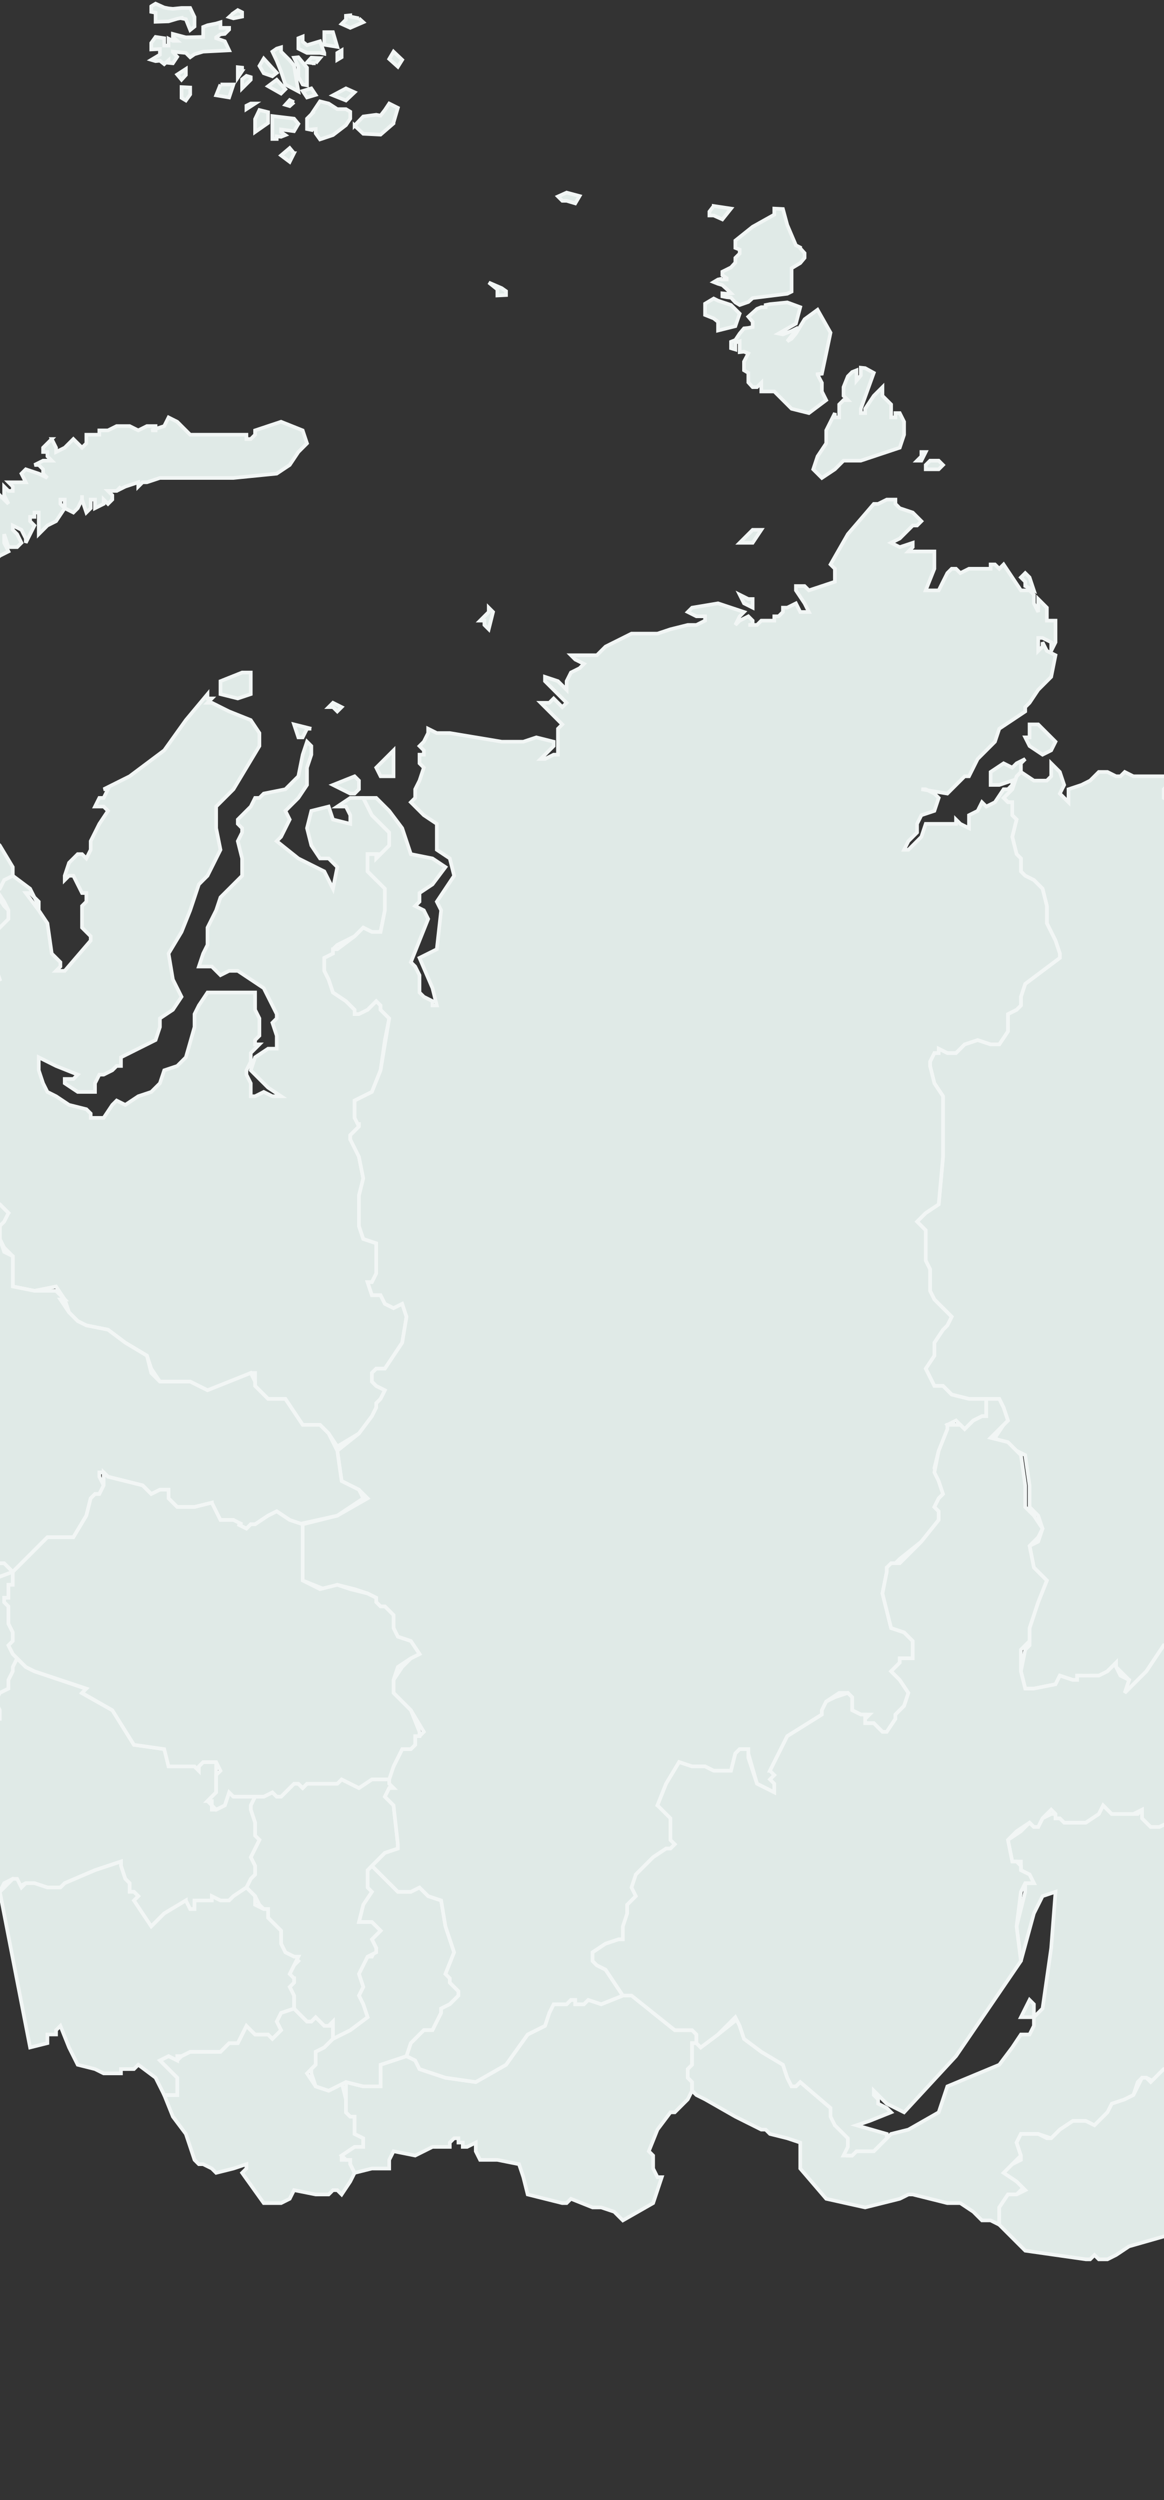 <svg width="320" height="687" fill="none" xmlns="http://www.w3.org/2000/svg"><rect width="100%" height="100%" fill="#333333" stroke="none"/><path d="M-77.367 185.99h-5.947l-4.758 4.753 1.19 4.752 5.947 1.188h1.19l1.189-1.188h1.189l1.19-1.188v1.188l-1.19 1.188h1.19l1.189-1.188v-4.752l-2.379-4.753zm54.715 27.327l2.379 1.188v3.564l3.568 2.377 2.38-3.565-1.19-3.564-1.19-3.564v-2.377l-1.19-2.376h-2.378v2.376h-2.379v5.941zm-33.305-1.188l-3.568-1.188-4.758-1.188-5.947 1.188 1.19 1.188v2.376h-2.38l-1.19-1.188v-1.188l1.19-1.188-3.568-1.188h-4.758l-1.19-1.189-7.136 1.189-7.137-1.189-1.19-1.188v-1.188 2.376h-1.189v3.565l-1.19-2.376-2.378-1.189-1.19-1.188-4.757 3.565-4.758 4.752-5.948-2.376-4.757-3.564 1.189-3.565 1.19-2.376-1.19-2.376-1.189-2.377 4.757-2.376 3.569-1.188 5.947 3.564 1.19-1.188 1.189-1.188v-1.188h1.19v-7.129l-3.569-4.752-4.758-3.564-1.189-3.565-1.19-1.188v9.505l-7.136 5.941-5.948 4.752v7.129l-4.757 3.564-2.379 2.376v3.565l4.757 7.129 3.569 7.128 1.189 2.376 1.19 1.189v1.188h2.379v-1.188l2.379-1.189h2.378l2.379 1.189 2.379 2.376h8.327l9.515 1.188 2.38-1.188 1.188-1.188 1.19 1.188v1.188l2.379-1.188h2.379l5.947 4.752 7.137 5.941 35.683 21.386 1.19 1.188 1.19 1.188 7.136-1.188 8.326-2.376v-1.188l1.19-2.376 1.19 1.188h1.189l2.379-1.188 2.379-1.189 2.378-1.188 2.38-1.188 1.189-1.188h2.379l2.379 1.188 2.379-3.564v-2.376l-1.19-1.189-2.379-3.564 1.19-1.188 1.19-1.188 2.378-2.376v-2.377l-3.568-5.94-4.758-4.753-5.947-4.752-1.19-1.188-1.19-1.188-1.189 1.188-1.19 1.188-1.189-1.188h-1.19l-1.189 1.188v7.129l-1.189 7.128-1.19-1.188h-1.189l-2.379 1.188-2.379-1.188h-1.19l-1.189 2.376-3.568 1.189-1.19-2.377 1.19-2.376 2.379-1.188h1.19v-2.376l-1.19-2.377h1.19l-8.327-1.188-7.137 1.188-2.379-3.564-7.136-2.376-4.758 1.188v1.188l-1.19 1.188-1.19-2.376h-2.378l-1.19 1.188h-1.189l1.19-1.188v-2.376l-2.38-1.188h-2.378l1.19-1.188v-1.189h2.379l2.378 1.189 1.19-2.377 1.189-2.376h1.19l1.189-1.188v-1.188h-1.19 4.758zm17.844 188.911l-4.758 1.188-1.19 1.188v1.188h-2.378l-2.38-1.188h-5.947l-1.189-1.188h-1.19l-2.378 1.188-1.19 2.376h-3.568l-3.569-1.188v2.376l-1.189 1.188v4.753l-2.379 1.188h-4.758v-1.188h-3.568l-2.379 1.188-2.379 4.752-1.19 5.941v1.188h1.19l-1.19 1.188h-2.379l-1.189 3.565v3.564l2.38 1.188 2.378 1.188v4.753h3.568v1.188l1.19 1.188 1.19-1.188 1.189 1.188 2.379 3.564 1.19 3.565 1.189 1.188 2.379 1.188h1.189l1.19 3.564 2.378 4.753h1.19v-1.188l1.19 1.188v1.188h1.189l2.379 1.188 2.379 2.376 1.189 2.376h2.379l1.19-1.188v-2.376h1.189l2.379-1.188-1.19-1.188v-1.188h2.38v-1.188l-1.19-1.189 1.19-1.188 2.378-1.188v-1.188l1.19-1.188h1.19v-2.376l1.188-1.188h1.19v-3.565l2.379 1.188 3.568-1.188-1.19-8.317v-1.188h-3.568l-1.189-1.188 1.19-1.188 2.378-1.188v-7.129l3.569-2.376 3.568-2.376 1.19 1.188 1.189 2.376-1.19 1.188v2.376h2.38l2.378 1.189 2.38 1.188 3.568 2.376 1.19-1.188h2.378l8.326 2.376 9.516-3.564-2.379-2.377h-3.568l-1.19-1.188-1.19-1.188-3.568-2.376-2.379-1.188v-2.376l1.19-3.565h-2.38l-2.378-2.376 1.19-1.188v-1.188l-1.19-1.188h-1.19l-1.189-4.753-2.379-3.564-1.19-1.188h-1.189l-1.19-1.188-3.567-1.189h-3.569l-1.19-1.188-1.189-2.376h-2.379l-1.19 1.188-2.378 3.565z" fill="#E0EAE7" stroke="#F2F6F5"/><path d="M3.519 431.931l-9.516 3.564-8.326-2.376h-2.379l-1.19 1.188-3.568-2.376-2.379-1.188-2.379-1.188h-2.379v-2.377l1.19-1.188-1.19-2.376-1.19-1.188-3.568 2.376-3.568 2.376v7.129l-2.379 1.188-1.19 1.188 1.19 1.188h3.569v1.188l1.19 9.505h-3.57l-2.378-1.188v3.565h-1.19l-1.19 1.188v2.376h-1.189l-1.189 1.188v1.188l-2.379 1.188-1.19 1.188 1.19 1.189-1.19 1.188h-1.189v1.188l1.19 1.188-2.38 1.188h-1.189v2.376l2.38 3.565-1.19 5.94v2.376h1.19l-3.57 4.753 1.19 2.376 1.19 1.188 1.19 1.188h1.189l1.19-1.188h1.189v1.188h1.189v-1.188l1.19-1.188v8.317l2.378-1.188v-1.188l2.38 1.188 2.378 2.376 1.19 1.188h2.378v1.188l-1.189 1.188-2.379-1.188-2.379 3.565 1.19 2.376 2.379-1.188 5.947 3.564h1.19l4.757-2.376h3.569l2.378-2.376h2.38l1.189-3.565 1.19-2.376 1.189-1.188v-1.188l-1.19-3.564-1.19-2.377 1.19-5.94 2.38-2.377-1.19-1.188v-2.376h2.379l2.379-2.376 2.379-1.188H-.05v-2.376l-1.19-2.377 1.19-2.376 2.378-1.188v-2.376l1.19-2.377 1.19-1.188v-2.376l-1.19-1.188-1.19-2.376 1.19-1.188v-2.377l-1.19-2.376v-4.752l-1.19-1.188v-1.189h1.19v-3.564h1.19v-3.564zm86.828 124.752h-1.19l-1.19-1.188-1.189-1.188-1.189 1.188h-1.19l-1.189-1.188-2.379-2.376-3.568 1.188-1.19 2.376 1.19 2.376-2.38 2.377-1.189-1.189h-3.568l-1.19-1.188-1.189-1.188-1.19 2.376-1.189 2.377H62.99l-1.19 1.188-1.189 1.188h-8.326L49.905 565l-1.19 1.188L46.338 565l-2.379 1.188 2.379 2.376 2.379 2.377v4.752h-3.569l2.38 5.941 3.568 4.752 1.19 3.564 1.189 3.565 1.19 1.188h1.189l2.378 1.188 1.19 1.188 4.758-1.188 3.568-1.188v1.188l-1.19 1.188 5.948 8.317h4.758l2.379-1.188 1.19-2.376 5.946 1.188h3.569l1.19-1.188h1.189l1.19 1.188 2.378-3.565 1.19-2.376-1.19-2.376v-1.188h-2.379v-1.188l3.569-2.377h2.379v-2.376l-2.38-1.188v-4.752h-1.189l-1.19-1.188v-3.565l-1.189-4.752-1.19 1.188-2.378 1.188-3.569-1.188-2.379-3.565 1.19-1.188 1.19-1.188v-3.564l2.378-1.188 2.38-2.376v-3.565h-1.19zM-72.607 243.02l-7.137-5.941-5.947-4.752h-4.758l-1.19-1.188-1.189 1.188-2.379 1.188-9.515-1.188h-8.327l-3.568 4.752-3.568 4.753-1.19 3.564h2.379l1.19 1.188-1.19 3.565-1.189 3.564 1.189 2.376v1.188l-1.189 1.188-1.19 1.189-1.189-1.189-2.379-2.376h-1.19l-1.189 1.188-1.19-1.188v-1.188h-3.568l-1.189-1.188-2.379 1.188-1.19-1.188v-2.376l-8.326-5.941-8.326-3.564v5.94l2.379 4.753v5.94l-2.379 3.565v2.376l1.189 2.376-3.568 1.188h-2.379l-3.568 4.753-1.19 4.752 1.19 1.188h1.189l1.19-1.188 1.189 1.188 2.379 1.189v-1.189l1.189-2.376 3.569-1.188 1.189 1.188 1.19-1.188h1.189l1.19 2.376 1.189 2.377-4.758 4.752-5.947 4.753-1.19 3.564-1.189 2.376-7.137 2.376h-2.379l-2.379 1.188-3.568 5.941v3.564l-4.758 1.189-2.379 3.564 2.379 2.376 1.19 2.376v2.377l1.189 3.564-1.189 1.188v2.376l3.568-2.376 2.379-2.376h2.379v-1.188l4.758 2.376 3.568 1.188 4.758-1.188h3.568V325l2.379-1.188-1.189-3.564 2.379-5.941 7.136 2.376h2.379l2.379 2.376-1.189 2.377 3.568 2.376 2.379-1.188 2.379 3.564 2.379 1.188h2.379l3.568-1.188 1.19 1.188v1.188l1.189-1.188h3.568l1.19 1.188 2.379-1.188 3.568-1.188 7.137 7.129 11.894 1.188v-1.188l2.38-1.188 1.189-2.376 1.19-3.565h2.378l1.19-2.376-1.19-1.188v-1.188l2.38-4.753 2.378-4.752 4.758-4.753 4.758-4.752 1.19-7.129 1.189-1.188 2.379-1.188 1.189-1.188h1.19l2.378-1.188h2.38v1.188l1.189 2.376 2.379-1.188 2.379-1.188 2.378-1.188v-1.188l3.569-1.189 2.379-1.188h3.568l2.38 1.188 3.567-3.564 3.569-1.188v-1.188l2.379-2.376h3.568l4.758-1.189h4.758l1.19-1.188 1.189-2.376 5.947-2.376 4.758-3.565-1.19-3.564-2.379-3.564 1.19-4.753h1.19l1.189-1.188-2.38-1.188h-2.378l-1.19 1.188-2.378 1.188-2.38 1.188-2.378 1.189-2.38 1.188h-1.189l-1.189-1.188-1.19 2.376v1.188l-8.326 2.376-7.136 1.188-1.19-1.188-1.19-1.188-35.683-21.386z" fill="#E0EAE7" stroke="#F2F6F5"/><path d="M-40.492 172.921v-2.376h-2.38v2.376l1.19 1.188-1.19 4.752 3.569-3.564v-1.188l-1.19-1.188zm27.357-26.139l-3.568-1.188h-3.569v2.376h-1.19v2.377l-2.378-1.189h-3.569v2.377l1.19 1.188h-1.19v1.188h1.19-1.19l-1.189 1.188-3.568 2.376-2.38 2.377-1.189-1.189v-1.188l-1.19-1.188-2.378 1.188-2.379 2.377-1.19 3.564v3.564h2.38v1.188l1.189-1.188 1.19-1.188v1.188l-1.19 2.376 2.379 2.377 1.19-1.188-1.19 1.188-1.19 4.752 1.19 1.188 1.19 2.377h-2.38l-1.19-1.189v1.189l-1.188 1.188h-1.19v2.376l1.19 2.376h2.378l1.19 2.376v2.377h2.379v-1.189h1.19l1.189 2.377 1.19 2.376 1.189 1.188v-2.376l1.189-1.188v2.376l2.379 3.564v-2.376l1.19 1.188h2.378l-1.19-3.564-1.189-3.565v-5.94l1.19-5.941 1.19-4.752 2.378-4.753h1.19l1.19-2.376 1.189-2.376 1.19-2.376 1.188 1.188 2.38-1.188v-1.188l-1.19-1.189h1.19l2.378 1.189 1.19-1.189v-1.188h-1.19l-1.19-1.188 3.57 1.188v-2.376h2.379l-1.19-3.564-2.38-2.377v-1.188l-1.189-1.188h-3.568zm27.358-26.138l-2.38 2.376v1.188h1.19v1.188l1.19 1.188h-2.38l-2.378 1.188h1.19l1.189 1.188v1.189l1.189 1.188-2.379-1.188-3.568-1.189-1.19 1.189 1.19 2.376H2.328l1.19 1.188v1.188h-1.19l-1.19-1.188v2.376l1.19 2.376-1.19-1.188-2.378-2.376-2.38 1.188v2.376-1.188l-2.378-1.188-2.38 1.188-1.189 1.188-1.19-1.188 2.38 3.565 4.758 1.188v1.188h-7.137l-2.379 1.188v1.188h3.568l2.38 2.376 1.189 2.377 1.19-1.189v3.565l2.378 1.188 1.19-1.188v1.188l1.189-1.188 2.379-1.188-1.19-2.377v-2.376l1.19 3.565h2.379l1.19-1.189-1.19-2.376-1.19-1.188v-1.188l2.38 1.188 1.189 2.376v1.188l1.19-2.376 1.189-2.376-1.19-1.188v-1.188h1.19v-1.188h1.19v5.94l1.189-1.188 1.189-1.188 2.379-1.188 2.379-3.565-1.19-1.188v-1.188h1.19v2.376l2.379 1.189 1.19-1.189 1.189-2.376v-1.188 1.188l1.19 3.565 1.189-1.189v-2.376h1.189v2.376l2.379-1.188v-1.188l1.19 1.188 1.189-1.188v-1.188l-1.19-1.188h2.38l1.189-1.188-1.19 1.188 2.38-1.188 3.568-1.188v1.188l1.189-1.188h1.19l3.568-1.188H64.18l11.894-1.188 3.569-2.377 2.379-3.564 2.378-2.376-1.189-3.565-5.947-2.376-7.137 2.376v1.188l-1.19 1.189h-1.189v-1.189H52.285l-3.568-3.564-2.38-1.188-1.189 2.376-3.568 1.188h1.19v-1.188h-2.38l-2.378 1.188-2.38-1.188h-3.568l-2.379 1.188h-2.379v1.188h-3.568v2.377l-1.19 1.188-1.189-1.188-1.19-1.188-1.189 1.188-1.19 1.188-2.378 1.188v-1.188l-1.19-2.376zm59.472-86.852v-2.97l-2.379-.594-1.189 2.495v3.564l3.568-2.495zM60.611 23.218l-1.19 2.97 3.57.594 1.189-3.564h-3.57zm13.084.475l3.569 2.02 1.19-1.188-2.38-2.614-2.379 1.782zm-5.947 5.347v.95l2.379-1.544h-1.19l-1.189.594zm-1.19-9.505v-.95l-1.189-.12v2.852l1.19-1.782v0zm1.19 1.307l-1.19.95v2.495l2.38-2.376v-.713l-1.19-.356zm7.137.118l1.19-.95-3.57-3.92-1.189 2.019 1.19 2.02 2.379.831zm-24.979 5.11v.831l1.19.713 1.19-1.663v-1.902l-2.38-.118v2.138zm1.19-7.13l-2.38 1.545 1.19 1.426 1.19-1.307v-1.663zM41.58 1.714v1.544l1.19.238V5.99l3.568-.119 2.379-.713 1.19-.237v.119l1.189.237 1.19 2.97 1.189-.95V4.683l-1.19-2.495h-2.379l-2.379.238-1.19-.12-1.189-.237L42.77 1l-1.189.713zm19.031 5.109V6.11l-1.19.356-2.378.476-1.19.475v2.732l-4.757.12-3.569-.951v.832l1.19 1.069h-1.19l-1.19-.594v1.9h-1.189v-2.02l-2.379-.357-1.189 1.664v1.782l2.379-.119v1.545l-1.19.713-1.189.712 1.19.357 1.189-.119 1.19.95 1.189-1.069v.713l1.19.119 1.189-1.782-1.19-1.307v-.119l3.569.357 1.19 1.188 1.189-.832 2.378-.713 7.137-.356-1.19-2.495-2.378-.832v-.238l1.19-.831 1.189-.12 1.19-1.187v-.476h-2.38v-.831 0zm3.569-3.208l-1.19 1.07 1.19.356 2.379-.476V3.376l-1.19-.594-1.19.832zM107 16.208l2.379 2.139 1.19-1.902-2.379-2.257-1.19 2.02zm-9.516 18.297l2.38 2.257 4.757.238 3.569-3.09v-.237l1.189-4.04L107 28.446l-1.189 1.783-1.19 1.544-1.189-.237-3.569.475-2.379 2.495zm-16.652 7.604l-1.19-1.426-2.378 2.02 2.379 1.782 1.19-2.376zm0-9.505l-5.947-.713v6.297h1.19v-.713l1.189.12 1.19-.476-1.19-.832v-.713l3.568.476 1.19-2.02-1.19-1.426zm4.758-1.188l-1.19 1.188v2.851l1.19.238v-.119l1.19-.118v1.188l1.189 1.663 3.568-1.188 3.569-2.733 1.189-1.782v-1.901l-1.19-.713h-2.378l-2.38-1.544-2.378-.595-2.38 3.565zM83.21 25l1.19 1.782 2.378-.713-1.19-1.782L83.21 25zm-2.379 3.09l-1.19-.595-1.189 1.307 1.19.356 1.19-1.069zm0-10.1l-1.19-1.426-1.189-1.188-1.19-1.188V13l-1.189.356-1.19.832 1.19 2.495 1.19 2.97 1.19 3.565 3.568 1.9-1.19-7.128zm2.379-.832l-1.19-1.425-1.189.118 1.19 2.495v2.733l1.189 2.139 1.19.237v-4.87l-1.19-1.427v0zm3.568.238l1.19-1.426-2.38-.119-1.189 1.307 2.38.238v0zm8.327 10.218l2.378-2.258-2.378-1.069-3.569 1.901 3.569 1.426zm-1.19-13.782l-1.19.713v1.9l1.19-.712v-1.901zm4.758-8.792l-2.379-.476v-.356l-1.19.119v1.069l-1.189 1.188 2.379 1.07 3.568-1.545-1.19-1.07v0zm-9.516 3.802v3.445l3.569.594-1.19-4.04h-2.379zm-5.947 2.613V10.03l-1.19.475v2.851l2.38 1.189h3.568l1.19.237v-.237l-1.19-3.208-3.569 1.069-1.189-.95zm-228.376 186.416h-1.189l-1.19 1.188h-3.568l-3.568 1.189-2.379-1.189-1.19-1.188-3.568 1.188h-4.758l-4.758 3.565-1.189 4.752-1.19 4.753h-1.189l-1.19 1.188 1.19-1.188-1.19-1.188-1.189-1.188v1.188h-1.19l-2.378-1.188-1.19-3.565-2.379-3.564-2.379-1.188-1.189 1.188v-1.188l1.189-1.188h2.379l-1.189-5.941-3.569-4.753-2.379 1.189-2.378 1.188-1.19 9.505h1.19l2.378 1.188-2.378 3.564-3.569 3.565-1.189-1.189h-1.19v1.189l-2.379-3.565-2.379-4.752-2.379 2.376-2.378 1.188-1.19-1.188-1.189-1.188-1.19 3.564-1.189 3.565-1.19 2.376-2.379 2.376 1.19 4.752 2.379 3.565-2.379 2.376-2.379 2.376v1.188l-1.19 3.565-2.378 3.564-1.19-1.188-1.189 1.188-1.19 1.188-1.189 3.565-1.19 3.564-1.189 2.376v4.753h1.189l1.19 1.188v2.376l2.379 1.188h1.189l1.19 2.376v1.189h1.189l1.189 1.188 1.19 1.188 1.189 1.188 1.19 1.188v2.376h3.568l2.379-1.188v1.188h1.19l1.189 1.188 1.189 1.188v1.189l1.19 2.376h1.189l2.379 1.188v2.376h3.569l2.379-1.188 2.379 3.564 3.568 5.941 2.379-1.188h4.758v4.752h2.379l1.189 4.753 5.947 1.188 1.19 2.376 2.379 2.376 2.379-1.188h2.378l7.137-2.376 1.19-2.376 1.189-3.564 5.947-4.753 4.758-4.752-1.189-2.377-1.19-2.376h-1.189l-1.19 1.188h-4.757l-1.19 2.376v1.189h-2.379l-1.189-1.189h-2.379l-1.19-1.188 1.19-4.752 3.568-4.753h2.379l3.568-1.188-1.189-2.376v-2.376l2.379-3.565v-5.94l-2.379-4.753v-4.752l8.326 2.376 8.326 5.941v3.564l1.19 1.188 2.379-2.376 1.189 2.376 2.379-1.188h1.19v1.188l1.189 1.188 1.19-1.188h1.189l2.379 2.376 1.189 1.189 1.19-1.189 1.189-1.188v-1.188l-1.189-1.188 1.189-4.752 1.19-3.565-1.19-1.188h-2.379l1.19-3.564 3.568-4.753 3.569-4.752-2.379-2.376-2.379-1.189h-2.379l-2.379 1.189v1.188h-2.379v-1.188l-1.189-1.189-1.19-2.376-3.568-7.129-4.758-7.128v-3.565l-5.947 4.753 1.189-2.376-1.189-1.188-1.19-1.189-1.189 1.189 1.189-1.189 2.379-1.188-4.758-9.505zM68.939 185.99v-1.188H66.56l-5.947 2.376v3.565l4.758 1.188 3.568-1.188v-4.753zm15.463 29.703v-4.752l1.19-3.565V205l-1.19-1.188-1.19 3.564-1.19 5.941-3.568 3.564-5.947 1.188-1.19 1.188h-1.189l-1.19 2.377-1.189 1.188-1.189 1.188-1.19 1.188v1.188l1.19 1.188v1.188l-1.19 2.377 1.19 4.752v4.753l-3.568 3.564-2.38 2.376-1.189 3.565-1.19 2.376-1.189 2.376v4.752l-1.19 2.377-1.189 3.564h3.569l1.19 1.188 1.189 1.188 2.379-1.188h2.379l7.136 4.753 3.569 7.128v1.189l-1.19 1.188 1.19 3.564v3.564h-2.38l-3.568 2.377-1.19 3.564 4.759 4.752 3.568 2.377h-2.379l-2.379-1.188-2.379 1.188h-1.19v-3.565l-1.189-2.376v-1.188l1.19-2.376v-2.377l1.19-1.188 1.189-1.188h-1.19v-1.188l1.19-1.188v-4.752l-1.19-2.377v-4.752H57.044l-2.379 3.564-1.19 2.376v3.565l-2.378 8.317-2.379 2.376-3.568 1.188-1.19 3.564-2.379 2.377-3.568 1.188-3.568 2.376-2.38-1.188-1.189 1.188-2.379 3.564H24.93v-1.188l-1.19-1.188-4.757-1.188-3.569-2.376-2.379-1.188-1.19-2.377-1.188-3.564v-3.564l4.757 2.376 5.948 2.376-1.19 1.188h-2.379v1.188l3.569 2.377h4.757v-2.377l1.19-2.376h1.19l2.378-1.188 1.19-1.188h1.19v-2.376l4.757-2.377 4.758-2.376 1.19-3.564v-2.376l3.568-2.377 2.378-3.564-2.378-4.753-1.19-7.128 3.569-5.941 2.378-5.94 2.38-7.129 1.189-1.188 1.19-1.188 3.568-7.129-1.19-5.941v-5.94l4.758-4.753L71.318 205v-3.564l-2.38-3.565-5.946-2.376-2.38-1.188-2.378-1.188h-1.19l1.19-1.188h-1.19v-1.188l-5.947 7.128-5.947 8.317-9.516 7.129-7.137 3.564h1.19l-1.19 2.376h-1.19l-1.189 2.377h2.38l1.189 1.188-2.38 3.564-2.378 4.753v2.376l-1.19 2.376-1.189-1.188h-1.19l-2.378 2.376-1.19 3.565v1.188l1.19-1.188h1.19l1.189 2.376 1.189 2.376h1.19v2.376l-1.19 1.188v5.941l2.379 2.376v1.188l-7.137 8.317h-2.379l1.19-1.188v-1.188l-1.19-1.188-1.19-1.188-1.189-8.317-2.379-3.564-3.568-4.753h1.19l2.379 2.376v2.377-1.189l-2.38-4.752-4.757-3.564-2.38 1.188-1.189 2.376h-1.19l2.38 3.564 1.19 2.377v2.376l-2.38 2.376-2.379 2.376-1.189 4.753 2.379 3.564 1.19 3.564-4.758 2.377-5.948 3.564-1.19 1.188-1.189 2.376h-4.758l-4.757 1.189h-3.569l-2.379 2.376v1.188l-3.568 1.188-3.568 2.376v1.188l-2.38-1.188h-3.568l1.19 3.565v2.376l1.19 2.376v1.188l-2.38 2.376-1.19 4.753h-2.378l-1.19 2.376 1.19 2.376 3.568 1.188-1.19 2.377 1.19 2.376h3.569l1.19 1.188 2.378-1.188h2.379v1.188l1.19 1.188 1.189-1.188h1.19l3.568 1.188 3.568 2.376 1.19 1.189 2.378 1.188-1.189 1.188-2.379 1.188 2.38 3.564 3.567 3.565 2.38-1.189 2.378-1.188 3.569 1.188h1.19l1.189-1.188h2.378v1.188l1.19 1.189h1.19l2.378 2.376-1.19 1.188-1.189 2.376v3.565l1.19 2.376 2.379 2.376v8.317l5.947 1.188 5.947-1.188 2.38 3.564 1.189 3.565 2.379 2.376 2.378 1.188 5.948 1.188 4.758 3.564 5.947 3.565 1.19 3.564 2.378 3.564h8.326l2.38 1.189 2.378 1.188 7.137-2.377 4.758-2.376h1.19v3.565l3.568 3.564h4.758l2.379 3.564 2.378 3.565h4.758l2.38 2.376 2.378 3.564 5.947-3.564 3.569-4.753 1.189-2.376v-1.188l1.19-1.188 1.189-2.376-2.379-1.188-1.189-1.189v-2.376l1.189-1.188h2.379l4.758-7.129 1.189-7.128-1.189-3.565-2.379 1.188-2.379-1.188-1.189-2.376h-2.379l-1.19-3.564h1.19l1.189-2.376v-8.317l-3.568-1.188-1.19-3.565v-8.317l1.19-4.752-1.19-5.941-1.19-3.564-1.189-1.188v-1.188l2.38-2.377v-1.188l-1.19-1.188v-4.752l4.758-2.376 2.379-5.941 1.189-8.317 1.189-5.94-1.189-1.189-1.189-1.188v-1.188l-1.19-1.188-2.379 2.376h-3.569l-2.378-2.376-3.568-2.376-1.19-3.565-1.19-2.376v-3.564l2.38-1.188v-1.188l1.189-1.189 4.758-2.376 2.379-2.376 2.379 1.188h2.379l1.189-5.94v-7.129l-2.379-1.188-2.379-2.377v-4.752h3.569l2.378-2.376v-3.565l-2.378-2.376-2.379-2.376-1.19-2.376-1.19-2.377h-3.568l-3.568 2.377h2.379l1.19 2.376v2.376l-4.758-1.188-1.19-3.564-4.758 1.188-1.19 4.752 1.19 4.753 2.38 3.564h2.378l2.379 2.376-1.19 5.941-1.189-2.376-1.19-2.377-7.136-3.564-5.947-4.752 1.19-1.188 2.378-4.753-1.19-2.376 3.569-3.565 2.379-3.564zm13.084 2.376l1.19-1.188v-2.376l-1.19-1.188-5.947 2.376 4.757 2.376h1.19zM85.59 200.248l-4.757-1.189 1.189 3.565h1.19l1.189-2.376h1.19zm5.948-5.941l1.189 1.188 1.19-1.188-2.38-1.188-1.189 1.188h1.19zm82.072 354.059h-2.379l-5.948 2.377-3.568-1.189-1.189 1.189h-2.379v-1.189h-1.19l-1.189 1.189h-3.569l-1.189 2.376-1.189 3.564-2.379 1.188-2.379 1.188-5.948 8.317-8.326 4.753-8.326-1.188-7.137-2.377-1.189-2.376-2.379-1.188-3.569 1.188-3.568 1.188v5.941h-4.758l-4.757-1.188v8.317l1.189 1.188h1.19v4.752l2.378 1.188v2.377h-2.379l-3.568 2.376 1.19 1.188h1.189v1.188l1.19 2.376 4.757-1.188H107v-2.376l1.189-2.376 5.948 1.188 2.379-1.188 2.379-1.188h4.757v-1.189l1.19-1.188h1.189v1.188h1.19v1.189h1.189l2.379-1.189v2.377l1.19 2.376h4.757l5.948 1.188 1.189 3.564 1.19 4.753 4.758 1.188 4.757 1.188h1.19l1.189-1.188 5.948 2.376h2.378l3.569 1.188 1.189 1.188 1.19 1.189 8.326-4.753 1.189-3.564 1.19-3.565h-1.19l-1.189-2.376v-3.564l-1.19-1.188 2.379-5.941 3.569-4.752h1.189l1.19-1.189 2.379-2.376 1.189-2.376v-2.376l-1.189-1.188v-2.377l1.189-1.188v-5.94h1.189v-2.377l-1.189-1.188h-4.758l-5.947-4.752-5.947-5.941v1.188z" fill="#E0EAE7" stroke="#F2F6F5"/><path d="M318.724 502.03h-2.379l-2.379-2.376v-2.377l-1.189 1.188h-7.137l-1.189-1.188-1.19-1.188-1.189 2.376-3.569 2.377h-5.947l-1.189-1.188h-1.19v-1.189h-1.189l-2.379 1.189-1.19 2.376h-1.189l-1.19-1.188-2.379 2.376-3.568 2.376 1.19 5.941h2.378v2.376l2.379 1.188 1.19 2.376h-2.379v2.377l-2.379 9.505 1.189 9.505 3.569-13.07 2.379-4.752 3.568-1.188-1.189 15.445-2.379 16.634-1.19 1.188-1.189 1.188v-3.564l-1.19-1.188-1.189 2.376-1.19 2.376h3.569v2.376l-1.19 2.377h-2.379l-2.378 3.564-3.569 4.752-14.273 5.941-1.19 3.564-1.189 3.565-8.326 4.752-4.758 1.188-1.19 1.188-3.568 3.565h-4.758l-1.189 1.188h-1.19v-4.753l-1.189-2.376-2.379-1.188v-2.376l-1.19-2.376-8.326-7.129-1.189 1.188h-1.19l-1.189-2.376-1.19-3.565-5.947-3.564-4.758-3.564-1.189-3.565v-2.376l-5.948 4.753-4.757 3.564-1.19-1.188h-1.189v5.94l-1.19 1.188v2.377l1.19 1.188v2.376l1.189 1.188 2.379 1.188 8.326 4.753 7.137 3.564h1.189l1.19 1.188 4.758 1.188 3.568 1.189v7.128l7.137 8.317 10.705 2.376 9.516-2.376 2.379-1.188h1.189l4.758 1.188 4.758 1.188h3.568l3.568 2.376 2.379 2.377h2.379l2.379 1.188v-4.753l2.379-3.564h2.379l2.379-2.376-2.379-1.188-2.379-2.377 1.19-2.376 2.378-2.376-1.189-3.564 1.189-2.377h4.758l3.569 1.188 2.379-2.376 3.568-2.376h3.568l2.379 1.188 1.19-1.188 2.379-2.376 2.378-2.377 2.379-1.188 2.379-1.188 1.19-3.564 1.189-1.188h1.19l2.379 1.188 1.189-2.376 2.379-1.189 5.947-1.188 5.948-4.752-2.379-7.129-2.379-4.752 2.379-1.188v-1.189l7.136-5.94 5.948-5.941 2.379-1.188 2.379-1.188h2.378l2.379-1.188v-8.317l-5.947-4.752-3.568-2.377v-4.752l-1.19-2.376v-1.188l-1.189-2.377v-3.564l-1.19-1.188-1.189-1.188h-1.19l2.379-1.188-1.189-2.377 2.379-2.376h1.189l1.19-1.188-5.948-1.188-5.947 7.129-5.947 2.376-4.758-1.188-2.379 1.188zm-201.018 19.01l-2.379-2.377-2.379 1.189h-3.568l-3.568-3.565-3.569-3.564-1.189 1.188v5.941l-1.19 3.564-1.19 4.752h3.569l2.379 2.377-1.189 1.188-1.19 1.188 1.19 2.376-1.19 2.376h-1.189l-2.38 2.377v2.376l1.19 3.564-1.19 2.376 1.19 2.377 1.19 3.564-4.758 3.564-4.758 2.377-2.379 2.376-2.379 1.188v3.564l-1.19 1.188v1.189l1.19 3.564 3.569 1.188 2.379-1.188 2.379-1.188 4.757 1.188h4.758v-5.941l3.569-1.188 3.568-1.188 1.189-3.564 2.379-2.376 1.19-1.189h2.379l2.379-4.752v-1.188l2.378-1.188 2.379-2.377v-1.188l-1.189-1.188-1.19-1.188v-1.188l-1.189-1.188 2.379-5.941-2.379-7.128-1.189-7.129-3.569-1.188z" fill="#E0EAE7" stroke="#F2F6F5"/><path d="M92.728 490.149H84.4l-1.189 1.188-1.19-1.188h-1.189l-2.379 2.376-1.19 1.188h-1.189l-1.19-1.188-2.378 1.188h-2.38l-1.188 2.376v1.188l1.189 3.565v3.564l1.19 1.188-1.19 2.376-1.19 2.377 1.19 2.376v2.376l-1.19 1.188-1.189 2.376 2.379 2.377 1.19 2.376 1.189 1.188h1.19v2.376l1.189 1.188 1.19 1.189 1.189 1.188v3.564l1.19 2.376 2.378 1.188 1.19 1.188-1.19 1.189-1.19 2.376v1.188h1.19v1.188l-1.19 1.188 1.19 2.376v3.565l2.379 2.376 1.19 1.188h1.189l1.19-1.188 1.189 1.188 1.19 1.188h1.189l1.19-1.188v4.753l4.757-2.377 4.758-3.564-1.19-3.564-1.19-2.377 1.19-2.376-1.19-3.564 1.19-2.376 1.19-2.377 2.379-1.188v-1.188l-1.19-2.376 1.19-1.188 1.189-1.188-2.379-2.377h-3.568l1.19-4.752 2.378-3.564-1.189-1.189v-4.752l1.189-1.188 3.569-3.565 3.568-1.188v-1.188l-1.189-10.693-1.19-1.188-1.189-1.188 1.189-2.376h1.19l-1.19-1.188v-1.189h-4.758l-3.568 2.377-2.379-1.188-2.379-1.189-1.19 1.189z" fill="#E0EAE7" stroke="#F2F6F5"/><path d="M9.464 459.257l-2.379-1.188-2.379-2.376-1.19 2.376v1.188l-1.189 2.377v2.376l-2.379 1.188-1.19 2.376 1.19 2.377v2.376H-4.81l-2.378 1.188-2.38 2.376h-2.379v2.376l1.19 1.188-2.379 2.377-1.19 5.94 1.19 2.377 1.19 3.564v1.188l-1.19 1.188-1.19 2.376-1.189 3.565h4.758l1.19-1.188 1.19-1.189 1.189 1.189h3.568L-6 503.218l-2.379 1.188 3.568 7.129 4.758 8.317 1.19-2.377 2.379-1.188 1.19 1.188v1.188l2.378-1.188h2.379l3.568 1.188H16.6l1.19-1.188 8.325-3.564 7.137-2.376v1.188l1.19 3.564 1.189 1.188v2.377h1.19l1.189 1.188-1.19 1.188h-1.189l5.947 7.128 3.569-3.564 5.947-3.564v2.376h2.379v-2.376h9.516l1.189-1.188 3.568-2.377 1.19-2.376 1.19-1.188v-2.376l-1.19-2.376 1.19-2.377 1.189-2.376-1.19-1.188v-3.564l-1.19-3.565v-1.188l1.19-2.376H64.18l-1.19-1.188-1.189 3.564-2.379 1.188h-1.19v-1.188l-1.189-1.188 1.19-1.188 1.19-1.188v-8.317h-3.57l-1.189 1.188v1.188l-1.19-1.188h-7.136l-1.042-4.752-8.474-1.189-5.876-9.453-8.35-4.693 1.112-1.229-14.243-4.823z" fill="#E0EAE7" stroke="#F2F6F5"/><path d="M58.233 522.228h-4.758v2.376h-1.19l-1.19-2.376-5.946 3.564-3.569 3.564-4.758-7.128 1.19-1.188-1.19-1.188h-1.19v-2.377l-1.188-1.188-1.19-3.564v-1.188l-7.137 2.376-8.326 3.564-1.19 1.188h-3.568l-3.568-1.188H7.086l-1.19 1.188-1.189-2.376h-1.19l-1.189 1.188-2.379 2.377 8.326 42.772 4.758-1.188v-2.377h2.38v-1.188l1.189-1.188 2.378 5.941 2.38 4.752 4.757 1.188 2.38 1.188h4.757v-1.188h3.569l1.189-1.188 4.758 3.565 2.379 4.752h3.568v-4.752l-2.379-2.377-2.379-2.376L46.338 565l2.379 1.188V565h1.19l2.378-1.188h8.327l1.189-1.188 1.19-1.188h2.379l1.189-2.377 1.19-2.376 1.189 1.188 1.19 1.188h3.568l1.189 1.189 2.379-2.377-1.19-2.376 1.19-2.376 3.568-1.188v-3.565l-1.19-2.376 1.19-1.188v-1.188l-1.19-1.188 1.19-2.376 1.19-2.377h-1.19l-2.379-1.188-1.19-2.376v-3.564l-1.189-1.189-1.189-1.188-1.19-1.188v-2.376h-1.189l-2.379-1.188v-2.376l-2.379-2.377-3.568 2.377-1.19 1.188h-2.379l-2.378-1.188v1.188zm299.743-52.277l-3.568-1.189-2.379 2.377 2.379 2.376-1.19 1.188h-1.189v3.564h-1.19v1.189l1.19 8.316h2.379v7.129h-1.19l-1.189-1.188-2.379 2.376-1.19 1.188-2.379-1.188h-4.758l-2.378 1.188v2.377l-1.19 1.188h1.19l1.189 1.188 1.189 1.188v2.376l-1.189 1.188h1.189l1.19 2.376v1.189l1.189 2.376-1.189 1.188 1.189 3.564 3.569 2.377 5.947 4.752v9.505h-2.379l-3.568 1.188h-1.19l-2.379 1.188-5.947 5.941-7.137 5.94-1.189 1.189-1.19 1.188 2.379 4.752 2.379 7.129-5.947 4.752-7.137 1.188-1.189 1.189-2.379 2.376-1.19-1.188h-1.189l-1.189 2.376-1.19 2.376-2.379 1.188-3.568 1.188-1.19 2.377-2.379 2.376-1.189 1.188-2.379-1.188h-3.568l-3.569 2.376-2.379 2.376h-1.189l-2.379-1.188h-4.758l-1.189 2.376 1.189 3.565v1.188l-2.379 1.188-2.379 2.376 3.569 2.377 2.379 2.376-2.379 1.188h-2.379l-2.379 3.564v4.753l2.379 2.376 4.758 4.752 8.326 1.189 8.326 1.188h1.19l1.189-1.188 1.189 1.188h2.379l2.379-1.188 3.569-2.377 8.326-2.376 8.326-2.376 2.379-4.753 8.326-7.128 5.947 1.188 4.758 2.376h4.758l7.137-1.188 5.947 3.564 8.326 1.188 2.379-3.564 3.569-3.564 3.568-2.377 2.379-2.376v-2.376h-1.19v-1.188l2.379-9.505 2.379-10.693 3.569-4.753 2.379-4.752-1.19-1.188-1.189-1.188v-2.377l-1.19-1.188-3.568 1.188-1.19-3.564 1.19-2.376 3.568-3.565v-1.188l1.19-1.188 4.757-2.376 5.948-3.564-2.379-3.565-3.569-3.564 1.19-2.376v-3.565l1.189-1.188 1.19-1.188-3.569-2.376h-1.189l-1.189-1.188 2.378-5.941-2.378-5.941-2.379 1.189h-1.19l-1.189-3.565-2.379-3.564-3.569 1.188-2.379 1.188v1.188h-1.189l-2.379-2.376v-2.376h1.19l1.189-1.188-2.379-1.188-2.379-1.189-1.189-1.188v-2.376h-2.379l1.189-4.752-3.568-4.753-1.19-4.752h-1.189l-1.189 1.188-2.379-4.753v-7.128l-4.758 1.188-2.379-1.188z" fill="#E0EAE7" stroke="#F2F6F5"/><path d="M285.418 199.059h-2.379v3.565h-1.189l1.189 2.376 3.569 2.376 2.378-1.188 1.19-2.376-4.758-4.753zm123.704-15.445l-2.379-3.565-3.569-1.188 2.379 2.377 3.569 2.376zm-11.895-27.327v-4.752l-1.189-1.189-2.379 1.189 2.379 3.564v2.376l1.189-1.188zm29.736 11.881l1.19 4.753 1.189 1.188h2.379v-4.753l-4.758-1.188zm20.221 14.258l2.379-4.753v-1.188l-1.189-1.188-5.948-3.564h-5.947l-2.379 3.564v4.752l-1.189 2.377-1.19 1.188-1.189 1.188h2.379l2.379-1.188 2.379-1.188h3.568l5.947-1.188v1.188zm-8.326-45.149l1.189-1.188-5.947-1.188-4.758-1.188-1.189 1.188-2.379 1.188-4.758-2.376-3.568-1.188v1.188l1.189 1.188h-1.189l-1.19 1.188v1.188l1.19 2.376v1.189l1.189 1.188-3.568-1.188-3.569-1.189-2.378-1.188h-1.19l-1.189-1.188v-1.188l-1.19 1.188-1.189 2.376-1.19 2.377-1.189 1.188-1.19 1.188 1.19 1.188v3.564l-1.19 2.377h1.19l1.189 1.188v2.376l1.19 2.376 2.379 2.376 3.568 1.189 1.189 2.376 1.19 1.188h5.947v-7.129l1.19 1.188 1.189 1.188 1.19-1.188 1.189-1.188 4.758-3.564h4.758l1.189-1.188 1.19-1.188 1.189-1.189-2.379-1.188h-2.379l-4.758-3.564-2.378-4.752 3.568-3.565v1.188l7.137 9.505 3.568-4.752-1.189-4.753 1.189-1.188zm28.547-7.129l-1.189 1.189-3.569-1.189-3.568 1.189v1.188l-1.19 1.188-2.379-1.188v-1.188h-3.568l-2.379 1.188v2.376l-1.189 1.188-2.379-2.376v-1.188l-1.19 2.376 1.19 4.752 4.758 1.189 5.947 1.188 7.137-2.377 4.757-4.752v-2.376l-1.189-2.377zm78.504 42.773l-19.031 11.881-5.947 7.129-4.758 2.376-4.758-2.376-4.758-2.377h-5.947l-4.758-1.188v1.188l-1.19 1.188h-2.378l-1.19-1.188 1.19-2.376 2.378-1.188-2.378-2.376-3.569-2.376-4.758 1.188-3.568 1.188-4.758 9.505-4.758 8.317h-1.189v-2.377l-1.19-1.188 2.379-1.188 1.19-1.188-1.19-1.188v-2.376l2.379-1.189 1.19-2.376-2.379 1.188-5.947 3.565-1.19 1.188-1.189 1.188-1.19-2.376 3.569-3.565h1.189l3.568-2.376 3.569-1.188-13.084 1.188-13.084 4.753h-5.948l-2.379 1.188 1.19 1.188 2.379 1.188-1.19 3.564-3.568 1.188-2.379 5.941 1.19 1.188 2.378-1.188v2.376l1.19 1.188 1.189 2.377v2.376l2.379 1.188v2.376h-2.379v2.376l-1.189-1.188-1.19-1.188h-1.189l-1.189 1.188h-2.379v7.129l-4.758-2.376-8.326-1.188-3.569 4.752-4.758 3.565-4.757-1.189-3.569-2.376-1.189-2.376 2.379-1.188-2.379-1.188-1.19 10.693-1.189 13.069-1.19 1.188-1.189-1.188-1.19-1.188v1.188h-2.378l-1.19-1.188v-1.188h-3.568l-2.379-3.565-2.379-3.564h-1.19l-1.189-1.188 1.189-1.188 1.19-1.188-1.19-2.376-2.378-1.189 1.189 1.189v1.188l-1.189 1.188-2.379-2.376-1.19-2.377-5.947-3.564-2.379-1.188h3.568l2.379 2.376 2.379 2.376h3.569l2.378-2.376-1.189-3.564-2.379-2.377v-4.752l-1.189-2.376v-1.188l-2.379-2.377h-2.379l-7.137-5.94-2.379 1.188-2.379 1.188h-5.947l-3.568-2.376-4.758-1.188v1.188l-1.19 1.188-2.379 5.941 1.19 4.752v4.752l-2.379-1.188h-3.568v1.188h-2.379l-2.379 1.189-1.19 1.188-3.568-1.188-2.379-1.189h-7.137l-2.379-1.188v-2.376l2.379-2.376-1.189-1.188h-9.516l-2.379-1.188-1.189 1.188h-1.19l-2.379-1.188h-2.379l-1.189 1.188-1.189 1.188-2.379 1.188-3.569 1.188v3.564l-2.379-2.376 1.19-2.376-1.19-3.564-2.379-2.377v3.565l-1.189 1.188h-3.568l-3.569-2.376-1.189 1.188-1.19 3.564-2.379 2.376 1.19 1.188h1.189v3.565l1.19 1.188-1.19 4.752 1.19 4.753 1.189 1.188v3.564l1.19 1.188 2.379 1.189 2.379 2.376 1.189 4.752v4.753l2.379 4.752 1.189 3.565v1.188l-4.757 3.564-4.758 3.564-1.19 3.565v2.376l-1.189 1.188-2.379 1.188v4.753l-2.379 3.564h-2.379l-3.568-1.188-3.569 1.188-2.379 2.376h-2.379l-2.378-1.188v1.188h-1.19l-1.189 2.377v1.188l1.189 4.752 2.379 3.565v16.633l-1.189 13.069-3.569 2.377-2.379 2.376 1.19 1.188 1.189 1.188v8.317l1.19 2.376v5.941l1.189 2.376 2.379 2.376 2.379 2.377-1.19 2.376-1.189 1.188-2.379 3.564v3.565l-2.379 3.564 2.379 4.752h2.379l1.189 1.189 1.19 1.188 4.758 1.188h8.326l1.189 2.376 1.19 3.564-1.19 1.189-2.378 3.564 3.568 2.376 4.758 2.376 1.189 8.317v5.941l2.379 2.376 1.19 3.564-1.19 3.565-2.379 1.188 1.19 5.94 3.568 3.565-2.379 5.94-2.379 7.129v4.753l-1.189 1.188-1.19 5.94 1.19 4.753h2.379l5.947-1.188 1.189-2.377 3.569 1.189h1.189v-1.189h1.19l1.189 1.189 1.19-1.189h3.568l1.189-1.188 2.379-2.376v1.188l2.379 2.376 1.19 1.189-1.19 3.564 5.947-5.941 4.758-7.128h2.379l1.19-2.377 1.189-3.564 2.379-1.188h2.379l3.568-3.564h4.758l3.569 1.188 2.378 2.376 2.379 1.188v2.376l1.19 1.188v2.377h5.947l5.947 1.188 1.19 1.188v2.376l1.189 2.376v3.565l1.19 2.376 1.189 1.188v1.188l1.19 2.376v7.129l2.379 4.753 1.189-1.189h1.189l1.19 4.753 3.568 4.752 4.758-2.376 4.758-1.188 2.379 1.188 2.379 1.188 2.379 1.188h4.758l2.378 1.189 1.19 1.188h7.137l5.947 1.188 2.379 2.376 2.379 2.376 5.947 1.188 3.568-1.188h3.569l2.379 1.188h2.379l3.568-2.376 2.379-1.188h2.379l1.189 1.188 1.19-1.188v-2.376h4.758l1.189-1.188 2.379 1.188 3.568 1.188 1.19-1.188v-1.188l2.379-2.377 2.379-1.188v-1.188l1.189-1.188h3.568l2.379-2.376 1.19-5.941v-4.752l2.379-1.188 1.189-1.188v-2.377l-1.189-2.376-2.379-1.188-1.19-1.188h-2.379l1.19-2.376 2.379-1.189v-3.564l1.189-1.188 1.19-1.188-3.569-2.376-2.379-3.565h3.569l-1.19-4.752 1.19-3.565 1.189-7.128 1.19-2.377 2.379-2.376h2.379l5.947-2.376 5.947-2.376 1.19-1.188v-2.377l1.189-2.376h1.189l1.19 1.188h1.189l2.379-1.188 5.948-3.564 1.189-4.753v-1.188l1.189-1.188 2.379 2.376 1.19-1.188-1.19-3.564-1.189-2.376-2.379-4.753-1.189-5.94-2.379-3.565 1.189-4.752v-1.188l1.19-1.189v-1.188l1.189-1.188v-2.376l2.379-1.188 1.189-1.188v-7.129l1.19-7.129h4.758l5.947 2.377h2.379l1.189-1.189 1.19 1.189 1.189 1.188 2.379-3.565 2.379-2.376h2.379v1.188l1.189-1.188 1.19-1.188 1.189 1.188 2.379 2.376 1.19-3.564v-8.317l1.189-2.376v-2.376l-1.189-1.188 1.189-2.377v-1.188l-2.379-2.376-3.568-2.376-1.19-10.693 1.19-4.753 1.189-3.564h2.379l2.379-1.188 1.19-1.188 1.189-1.189 1.19 1.189 1.189-1.189 1.19-3.564-2.379-3.564 2.379-1.188h2.378l2.379-2.377 1.19-2.376 4.758 2.376 3.568 1.189 1.189-2.377v-1.188l2.379-1.188 1.19-1.188 1.189-2.376 2.379-3.565h1.19v-2.376h-1.19v-1.188l1.19-2.376-1.19-1.188-3.568-2.377v-5.94l2.379-3.565-2.379-1.188v-3.564l1.189-2.376 1.19-2.377-1.19-2.376v-2.376h3.569v-2.376l4.757-1.188 3.569-1.188 1.189-1.189 1.19-1.188 2.379 1.188h1.189l1.19-2.376 1.189-3.564 2.379-1.188v-2.377l-2.379-3.564-2.379-4.752 1.19-1.188v-1.189l-7.137-2.376-7.137-4.752v-2.377l1.19-2.376-1.19-1.188-1.189-1.188 5.947-8.317 8.326-9.505 1.19-1.188 2.379-1.188-1.19-2.376-2.379-3.565v-2.376l-2.379-1.188h-1.189l-1.19-2.376-1.189-1.188h-1.19l-1.189-1.188-1.19-2.377-1.189 2.377v2.376h-1.189v-1.188h-1.19v5.94l-1.189-2.376-2.379-2.376-3.569 1.188h-4.758l-1.189-3.564-2.379-4.753-13.084-3.564zm-116.567 49.901l2.379 1.188 2.379-1.188v-1.188l-1.189-1.189-2.379 1.189-1.19 1.188z" fill="#E0EAE7" stroke="#F2F6F5"/><path d="M103.433 210.941l1.189 2.376h3.569v-7.129l-4.758 4.753zm28.547-40.396h1.189v1.188l1.19 1.188 1.189-4.753-1.189-1.188v1.188l-2.379 2.377zm7.136-89.466V80.01l-1.189-.832-3.568-1.544 2.378 1.9V81.2l2.379-.12zm20.221-27.208l-3.568-.95-2.379 1.07 1.189 1.187h1.19l2.379.713 1.189-2.02zm121.325 104.792l1.189 1.189v1.188l2.379 1.188-1.189-3.565-1.19-1.188-1.189 1.188zm-77.315-9.504h3.568l2.379-3.565h-2.379l-1.189 1.188-1.189 1.188-1.19 1.189zm-1.189-59.525l1.189-3.446-2.379-2.376-3.568-1.188-1.19-.594-2.379 1.425v3.09l2.379.95 1.19.95v2.376l4.758-1.187zm26.168 1.782l-3.569-6.297-3.568 2.614-2.379 3.92-1.189 1.426-1.19.713 1.19-1.544 1.189-1.307v-.594l-1.189.594-2.379.95-1.19-.237 4.758-2.733 1.189-4.515-3.568-1.307-4.758.475-1.189.238v.594h-1.19l-1.189.475-2.379 2.139 1.189 1.426v1.425l-1.189.238-1.189.119-1.19 1.426-1.189 1.782-1.19.475v1.782l1.19.357v-1.901l1.189-.357v2.971l1.19-.12 1.189.476-1.189 2.257v2.377l1.189.712v2.614l1.189 1.307h1.19l1.189-1.188v2.376h3.569l2.379 2.377 2.379 2.376 4.757 1.188 4.758-3.564-1.189-2.377v-2.376l-1.19-2.257v-.119l1.19-.119 1.189-5.584 1.19-5.703zm26.168 32.792h-1.19v1.188l-1.189 1.188h1.189l1.19-2.376zm1.189 4.753h2.379l1.19-1.189-1.19-1.188h-2.379l-1.189 1.188v1.189h1.189zm-20.221-24.357v-2.851l-1.189.475-1.189 1.188-1.19 2.97v2.376l1.19 1.189h-1.19l-1.189 1.188v3.564h-1.19v-1.188l-1.189 2.376-1.19 2.376v3.565l-2.379 3.564-1.189 3.565 2.379 2.376 3.568-2.376 2.379-2.377h4.758l7.137-2.376 3.568-1.188 1.189-3.564v-3.565l-1.189-2.376h-1.19v1.188h-1.189v-3.564l-1.189-1.188-1.19-1.189v-2.376l-2.379 2.376-2.379 3.565v1.188h-1.189v-1.188l3.568-9.862-2.379-1.306-1.189-.119v2.138l-1.19 1.426zm49.958 62.376v1.188l-1.19-2.376v-2.376l-1.189-1.188h-2.379l-2.379-3.565-2.379-3.564-1.19 1.188-1.189-1.188h-1.189v1.188h-5.948l-2.379 1.188-1.189-1.188h-1.19l-1.189 1.188-2.379 4.753h-3.568l2.379-5.941v-4.752h-7.137l1.189-1.188v-1.188l-3.568 1.188-2.379-1.188 2.379-1.189 2.379-2.376 1.189-1.188h1.19l1.189-1.188-2.379-2.376-3.568-1.188-1.19-1.189v-1.188h-2.378l-2.379 1.188h-1.19l-7.136 8.317-4.758 8.317 1.189 1.188v3.565l-7.137 2.376-1.189-1.188h-2.379v1.188l2.379 3.564 1.189 2.376h-2.379l-1.189-2.376-2.379 1.188h-1.189v1.188l-1.19 1.189h-1.189v1.188h-3.569l-1.189 1.188h-2.379 1.189v-1.188l-1.189-1.188-2.379 1.188-1.189 1.188 1.189-2.376 1.19-1.189-7.137-2.376-7.137 1.188-1.189 1.188 2.378 1.189h2.379v1.188l-2.379 1.188h-2.378l-4.758 1.188-3.569 1.188h-7.136l-2.379 1.188-4.758 2.376-2.379 2.377h-7.137l1.19 1.188 2.379 1.188-1.19 1.188-2.379 1.188-1.189 2.376v2.377l-2.379-2.377-3.568-1.188v1.188l3.568 3.565 2.379 2.376-1.19 1.188-1.189-1.188-1.19-1.188-1.189 1.188h-2.379l2.379 2.376 3.568 3.565-1.189 1.188v7.128h-1.19l-2.378 1.188h-1.19l1.19-1.188 1.189-1.188L152.2 205v-1.188l-4.757-1.188-3.569 1.188h-5.947l-7.137-1.188-7.137-1.188h-3.568l-2.379-1.188v1.188l-1.189 2.376-1.19 1.188 1.19 1.188v1.188h-1.19v2.377l1.19 1.188-1.19 3.564-1.189 2.376v2.377l-1.19 1.188 3.569 3.564 3.568 2.376v7.129l3.568 2.376 1.19 4.753-2.379 3.564-2.379 3.564 1.19 2.377-1.19 10.693-2.379 1.188-2.379 1.188 3.569 8.317 1.189 4.752h-1.189v-1.188l-2.379-1.188-1.19-1.188v-4.753l-1.189-2.376-1.19-1.188 4.758-11.881-1.189-2.376-2.379-1.188 1.189-1.189v-2.376l3.569-2.376 3.568-4.753-3.568-2.376-5.948-1.188-1.189-3.564-1.19-3.565-3.568-4.752-3.568-3.564h-3.569l1.19 2.376 1.189 2.376 2.379 2.376 2.379 2.377v3.564l-2.379 2.376-1.189 1.188v-1.188h-2.379v4.753l2.379 2.376 2.379 2.376v5.941l-1.19 5.94h-2.379l-2.379-1.188-2.379 2.376-4.757 3.565h-1.19v1.188l-2.379 1.188v3.564l1.19 2.377 1.19 3.564 3.567 2.376 2.38 2.376v1.188h1.189l2.379-1.188 2.379-2.376 1.189 1.188v1.188l1.19 1.188 1.189 1.189-1.189 7.128-1.19 7.129-2.379 5.941-4.758 2.376v4.752l1.19 2.377v-1.189 1.189l-2.38 2.376v1.188l1.19 2.376 1.19 2.376 1.19 5.941-1.19 4.752v8.317l1.19 3.565 3.568 1.188v8.317l-1.19 2.376h-1.189l1.189 3.564h2.379l1.19 2.376 2.379 1.189 2.378-1.189 1.19 3.565-1.19 7.129-4.757 7.128h-2.379l-1.19 1.188v2.377l1.19 1.188 2.379 1.188-1.19 2.376-1.189 1.188v1.188l-1.19 2.377-3.568 4.752-5.947 4.753 1.189 8.316 4.758 2.377 2.379 2.376-8.326 4.752-9.516 2.377v15.445l5.947 2.376 3.569-1.188 4.757 1.188 3.569 1.188 2.379 1.189v1.188l1.189 1.188h1.19l2.379 2.376v3.564l1.189 2.377 3.568 1.188 2.379 3.564-2.379 1.188-2.379 2.376-2.378 3.565v3.564l4.757 4.753 3.569 5.94-1.19 1.188h-1.189v2.377l-1.19 1.188h-2.379l-2.378 4.752-1.19 2.376v2.377l1.19 1.188h-1.19l-1.189 2.376 1.189 1.188 1.19 1.188 1.189 10.693v1.188l-3.568 1.189-3.569 3.564 3.569 3.564 3.568 3.565h3.568l2.379-1.188 2.379 2.376 3.569 1.188 1.189 7.129 2.379 7.128-2.379 5.941 1.189 1.188v1.188l1.19 1.188 1.189 1.188v1.188l-2.379 2.377-2.378 1.188v1.188l-2.379 4.752h-2.379l-1.19 1.189-2.379 2.376-1.189 3.564 2.379 1.188 1.189 2.377 7.137 2.376 8.326 1.188 8.326-4.753 5.948-8.316 2.379-1.189 2.379-1.188 1.189-3.564 1.189-2.376h3.569l1.189-1.188h1.19v1.188h2.379l1.189-1.188 3.568 1.188 5.948-2.377-2.379-3.564-2.379-3.564-2.379-1.188-1.189-1.188v-2.377l3.568-2.376 3.568-1.188h1.19l1.189-3.564v-5.941l1.19-1.188 1.189-1.188v-5.941l4.758-4.752 3.568-2.377h1.19l1.189-1.188-1.189-1.188v-5.94l-1.19-2.377-2.379-1.188 2.379-5.94 3.569-5.941 3.568 1.188h3.568l2.379 1.188h4.758l1.19-4.752 1.189-1.188h2.379v1.188l2.379 8.317 4.758 2.376v-5.941h-1.19l4.758-9.505 9.516-5.94v-1.188l1.189-2.377 3.569-2.376h2.379l1.189 1.188v3.565l2.379 1.188h2.379l-1.19 1.188v1.188h2.379l1.19 1.188 1.189 1.188h1.19l2.378-3.564v-1.188l2.379-2.376 1.19-3.565-2.379-3.564-2.379-2.376 1.189-1.189 1.19-1.188v-1.188h3.568v-4.752l-2.379-2.377-3.568-1.188-2.379-9.505 1.19-5.94v-1.188l2.378-1.188 1.19-1.189 5.947-4.752 4.758-5.941v-2.376l-1.189-1.188 1.189-2.376 1.19-1.188-1.19-3.565-1.189-3.564 1.189-4.752 3.568-5.941-1.189-1.188 2.379-1.188 1.189 1.188 1.19 1.188 1.189-1.188 1.19-1.188 2.379-1.188h1.189v-4.753h-4.758l-4.758-1.188-1.189-1.188-1.189-1.188h-2.379l-2.379-4.753 2.379-3.564v-3.564l2.379-3.565 1.189-1.188 1.189-2.376-2.378-2.376-2.379-2.377-1.19-2.376v-5.94l-1.189-2.377v-8.317l-1.19-1.188-1.189-1.188 2.379-2.376 3.568-2.376 1.19-13.07v-16.633l-2.379-3.565-1.19-4.752v-1.188l1.19-2.376h1.189v-1.189l2.379 1.189h2.379l2.379-2.377 3.568-1.188 3.569 1.188h2.378l2.379-3.564v-4.753l2.379-1.188 1.19-1.188v-2.376l1.189-3.564 4.758-3.565 4.758-3.564v-1.188l-1.19-3.565-2.378-4.752v-4.752l-1.19-4.753-2.379-2.376-2.379-1.188-1.189-1.188v-3.565l-1.19-1.188-1.189-4.752 1.189-4.753-1.189-1.188v-3.564h-1.19l-1.189-1.188 2.379-2.377 1.189-3.564 1.19-1.188v-2.376l1.189-1.189-2.379 1.189-1.189 1.188-2.379-1.188-3.568 2.376v3.564h2.378l3.569-1.188v1.188l-1.19 1.188h-1.189l-2.379 3.565-2.379 1.188-1.189-1.188-1.19 2.376-2.379 1.188v3.564l-2.379-1.188-1.189-1.188v1.188h-8.326l-1.19 3.565-3.568 3.564h-1.19l1.19-2.376 2.379-2.376v-2.377l1.189-2.376 3.569-1.188 1.189-3.564-1.189-1.189-2.379-1.188h-1.19l7.137 1.188 4.758-4.752h1.189l1.19-2.376 1.189-2.377 2.379-2.376 2.379-2.376 1.189-3.564 7.137-4.753v-1.188l1.19-1.188 2.379-3.564 3.568-3.565 1.189-5.94-2.378-1.188-1.19-2.377v1.188l-1.189 1.189v-3.565h1.189l2.379 1.188v2.377l1.189-2.377v-5.94h-2.378v-3.565l-2.379-2.376v2.376zm-86.831-90.415l-1.189.237-1.19.713 1.19.475 1.189.357 1.19 1.069 1.189 1.188-1.189.119-1.19-.119v.832l1.19.237 1.189.12 1.19 1.306 1.189.713 2.379-.832 1.189-1.069 9.516-1.188 1.19-.594v-6.416l2.378-1.426 1.19-1.425v-1.307l-1.19-1.307v-.238l-1.189-.594-2.379-5.584-1.189-4.396-2.379-.12v1.664l-5.948 3.327-4.757 3.802v2.02l1.189.475v1.07l-1.189 1.188v1.306l-1.19 1.307-1.189.594-1.19.594v.951l1.19.832v.356h-1.19v-.238zm-2.379-19.96l-1.189 1.544v1.069h1.189l2.379 1.07 2.379-2.971-4.758-.713zm9.516 107.999l-2.379-1.188 1.19 2.376 2.378 1.188v-2.376h-1.189z" fill="#E0EAE7" stroke="#F2F6F5"/><path d="M17.791 357.079l-2.379-2.376H9.465l-5.947-1.188v-8.317l-2.379-1.188-1.19-3.564v-3.565l1.19-1.188 1.19-2.376-2.38-2.376H-1.24l-1.19-1.188v-1.189h-2.378l-1.19 1.189h-7.136l-2.38 1.188-3.568-3.565-2.379-3.564 2.38-1.188 1.189-1.188-2.38-1.188-1.189-1.189-3.568-2.376-3.569-1.188h-1.189l-1.19 1.188-1.189-1.188v-1.188h-2.379l-2.379 1.188-1.19-1.188h-3.568l-1.189-2.376 1.19-2.376-3.569-1.189-1.19-2.376 1.19-2.376h2.38l1.188-3.564 2.38-3.565v-1.188l-1.19-1.188v-3.564l-1.19-3.565-2.378 1.188-3.569 1.188v2.377h-2.379l-2.379 1.188-2.379 1.188-1.189-2.376v-1.188h-2.379l-2.379 1.188h-1.19l-1.189 1.188-2.379 1.188-1.19 1.188-1.189 7.129-4.757 4.752-4.758 4.753-2.38 4.752-2.378 5.941v1.188h1.19l-1.19 2.376h-2.379l-1.19 3.565-1.189 2.376v1.188l1.19 1.188v3.564l3.568 2.377 3.568 2.376 3.569 8.317 1.19 2.376 2.378 3.564-2.379 4.753-1.19 4.752-1.189 2.376v3.565l2.38 1.188v2.376l-1.19 4.753-1.19 4.752 3.569 2.376 3.568 2.377v13.069l1.19 1.188 3.568 1.188h3.568l1.19-2.376 2.379-1.188h1.189v1.188h7.137l2.379 1.188h1.19l1.189-1.188 1.19-1.188 4.757-1.188 2.379-3.565 1.19-1.188h2.378l1.19 2.376v1.189h4.758l3.568 1.188 1.19 1.188 1.189 1.188h1.19l2.378 3.564 1.19 4.753h1.189l1.19 1.188-1.19 1.188v1.188l2.379 2.376h1.19v3.565l-1.19 2.376 3.568 2.376 3.569 1.188 1.19 1.188 1.189 1.189h3.568l2.379 2.376 4.758-4.753 4.758-4.752h7.136l3.569-5.941 1.19-4.752 1.189-1.188h1.189l1.19-2.377-1.19-2.376v-1.188h1.19l1.189 1.188 4.758 1.188 4.758 1.188 1.189 1.188 1.19 1.189 2.378-1.189h2.38v2.377l2.378 2.376h4.758l4.758-1.188v2.376l1.19 2.376h4.758l1.189 1.188 2.379 1.189 1.189-1.189h1.19l3.568-2.376 2.379-1.188 3.568 2.376 2.379 1.188 10.705-2.376 7.137-4.752-1.19-2.377-4.757-2.376-1.19-8.317-2.379-4.752-2.379-2.376h-4.758l-2.378-3.565-2.38-3.564h-4.758l-3.567-3.564v-1.189l-1.19-2.376-5.947 2.376-5.948 2.377-2.379-1.188-2.378-1.189h-8.327l-2.379-2.376-1.189-4.752-5.947-3.565-4.758-3.564-5.947-1.188-2.38-1.188-2.378-2.376-2.38-3.565h1.19z" fill="#E0EAE7" stroke="#F2F6F5"/><path d="M66.558 418.861l-2.38-1.188H60.61l-1.189-2.376-1.19-2.376-4.757 1.188h-4.758l-2.379-2.377v-2.376h-2.379l-2.379 1.188-1.19-1.188-1.189-1.188-4.758-1.188-4.757-1.188-1.19-1.188v3.564l-1.19 2.376h-1.189l-1.19 1.188-1.189 4.753-3.568 5.941h-7.137l-4.758 4.752-4.757 4.753v3.564h-1.19v3.564h-1.19v1.188l1.19 1.188v4.753l1.19 2.376v2.376l-1.19 1.189 1.19 2.376 1.19 1.188 2.378 2.376 2.379 1.188 14.273 4.753-1.19 1.188 8.327 4.752 5.947 9.505 8.327 1.188 1.19 4.753h7.136l1.19 1.188v-1.188l1.189-1.188h3.569l1.189 2.376-1.19 1.188v4.753l-1.19 1.188-1.189 1.188h1.19v1.188l1.19 1.188 2.378-1.188 1.19-3.564 1.189 1.188h8.326l2.379-1.188 1.19 1.188h1.189l1.19-1.188 2.378-2.377h1.19l1.19 1.188 1.189-1.188h8.326l1.19-1.188 2.378 1.188 2.38 1.188 3.568-2.376h4.757l1.19-3.564 2.379-4.753h2.379l1.189-1.188v-2.376h1.19v-1.188l-2.379-5.941-4.758-4.752v-3.565l1.189-3.564 3.569-2.376 2.379-1.188-2.379-3.565-3.569-1.188-1.189-2.376v-3.564l-2.379-2.377h-1.19l-1.189-1.188v-1.188l-2.379-1.188-4.758-1.188-3.568-1.188-4.758 1.188-4.758-2.376v-15.446l-3.568-1.188-3.569-2.376-2.378 1.188-3.569 2.376h-1.19l-1.189 1.188-2.379-1.188h1.19zm208.154-34.455h-3.568v4.752h-1.19l-2.378 1.189-1.19 1.188-1.189 1.188-1.19-1.188h-3.568v1.188l-2.379 5.94-1.19 5.941 1.19 2.376 1.189 3.565-1.189 1.188-1.19 2.376 1.19 1.188v2.376l-4.758 5.941-5.947 5.941h-2.379l-1.19 1.188v1.188l-1.189 5.94 2.379 9.505 3.568 1.188 2.379 2.377v4.752h-3.568v1.188l-1.19 1.188-1.189 1.188 2.379 2.377 2.379 3.564-1.19 3.564-2.379 2.377v1.188l-2.379 3.564h-1.189l-1.19-1.188-1.189-1.188h-2.379v-2.376h-1.189l-2.379-1.188v-3.565l-1.19-1.188-3.568 1.188-2.379 1.188-1.189 2.377v1.188l-9.516 5.94-4.758 9.505 1.19 1.188-1.19 1.188 1.19 1.189v2.376l-4.758-2.376-2.379-7.129v-2.376h-2.379l-1.19 1.188-1.189 4.752h-4.758l-2.379-1.188h-3.568l-3.569-1.188-3.568 5.941-2.379 5.94 1.19 1.188 2.379 2.377v5.94l1.189 1.188-1.189 1.188h-1.19l-3.568 2.377-4.758 4.752-1.19 3.564 1.19 2.377-1.19 1.188-1.189 1.188v2.376l-1.19 3.565v3.564h-1.189l-3.568 1.188-3.569 2.376v2.376l1.19 1.189 2.379 1.188 2.379 3.564 2.378 3.564h2.379l5.948 4.753 5.947 4.752h4.758l1.189 1.188v2.377l1.19 1.188 4.758-3.565 4.757-4.752 1.19 2.376 1.189 3.565 4.758 3.564 5.947 3.564 1.19 3.565 1.189 2.376h1.19l1.189-1.188 8.326 7.128v2.377l1.19 2.376 1.189 1.188 2.379 2.376v2.377l-1.189 2.376h2.379l1.189-1.188h4.758l3.568-3.565v-1.188l-8.326-2.376 3.569-1.188 5.947-2.376-1.19-1.189-2.379-1.188v-1.188l-1.189-1.188v-1.188l3.568 3.564 4.758 2.377L262.818 565l17.842-26.139-1.19-9.504 1.19-9.505 1.189-2.377h2.379l-1.19-2.376-2.378-1.188v-1.188l-1.19-1.188h-1.189l-1.19-5.941 2.379-2.376 3.568-2.376 1.19 1.188h1.189l1.19-2.376 2.379-2.377 1.189 1.188v1.189h1.19l1.189 1.188h5.947l3.569-2.377 1.189-2.376 1.19 1.188 1.189 1.188h5.947l2.379-1.188v2.377l2.379 2.376h2.379l2.379-1.188 4.758 1.188 5.947-2.376 5.947-7.129 4.758 1.188v1.188h-1.189l1.189 1.188h3.569l2.379 1.188 1.189-1.188 2.379-2.376 1.189 1.188h1.19v-7.129h-2.379l-1.189-8.316v-1.189h1.189v-3.564h1.189l1.19-1.188-2.379-2.376 2.379-2.377 3.568 1.189 2.379 1.188 4.758-1.188-1.189-2.377v-1.188l-1.19-1.188-1.189-2.376v-3.565l-1.19-2.376v-2.376l-1.189-2.376h-11.895v-2.376l-1.189-1.189v-2.376L343.701 445l-2.379-2.376-3.569-1.188h-4.757l-3.569 2.376-2.379 1.188-2.379 1.188-1.189 3.565-1.189 2.376h-2.379l-4.758 7.128-5.947 5.941 1.189-3.564-2.379-1.188-1.189-2.377v-1.188l-2.379 2.376-2.379 1.189h-5.948v1.188h-1.189l-3.568-1.188-1.19 2.376-5.947 1.188h-2.379l-1.189-4.753v-5.94l1.189-1.188 1.189-1.188v-3.565l2.379-7.128 2.379-5.941-3.568-3.564-1.19-5.941 2.379-2.376 1.19-2.376-2.379-3.565-2.379-2.376v-5.941l-1.189-8.316-3.569-3.565-4.758-1.188 3.569-3.564 1.189-1.188-1.189-3.565-1.19-2.376z" fill="#E0EAE7" stroke="#F2F6F5"/></svg>